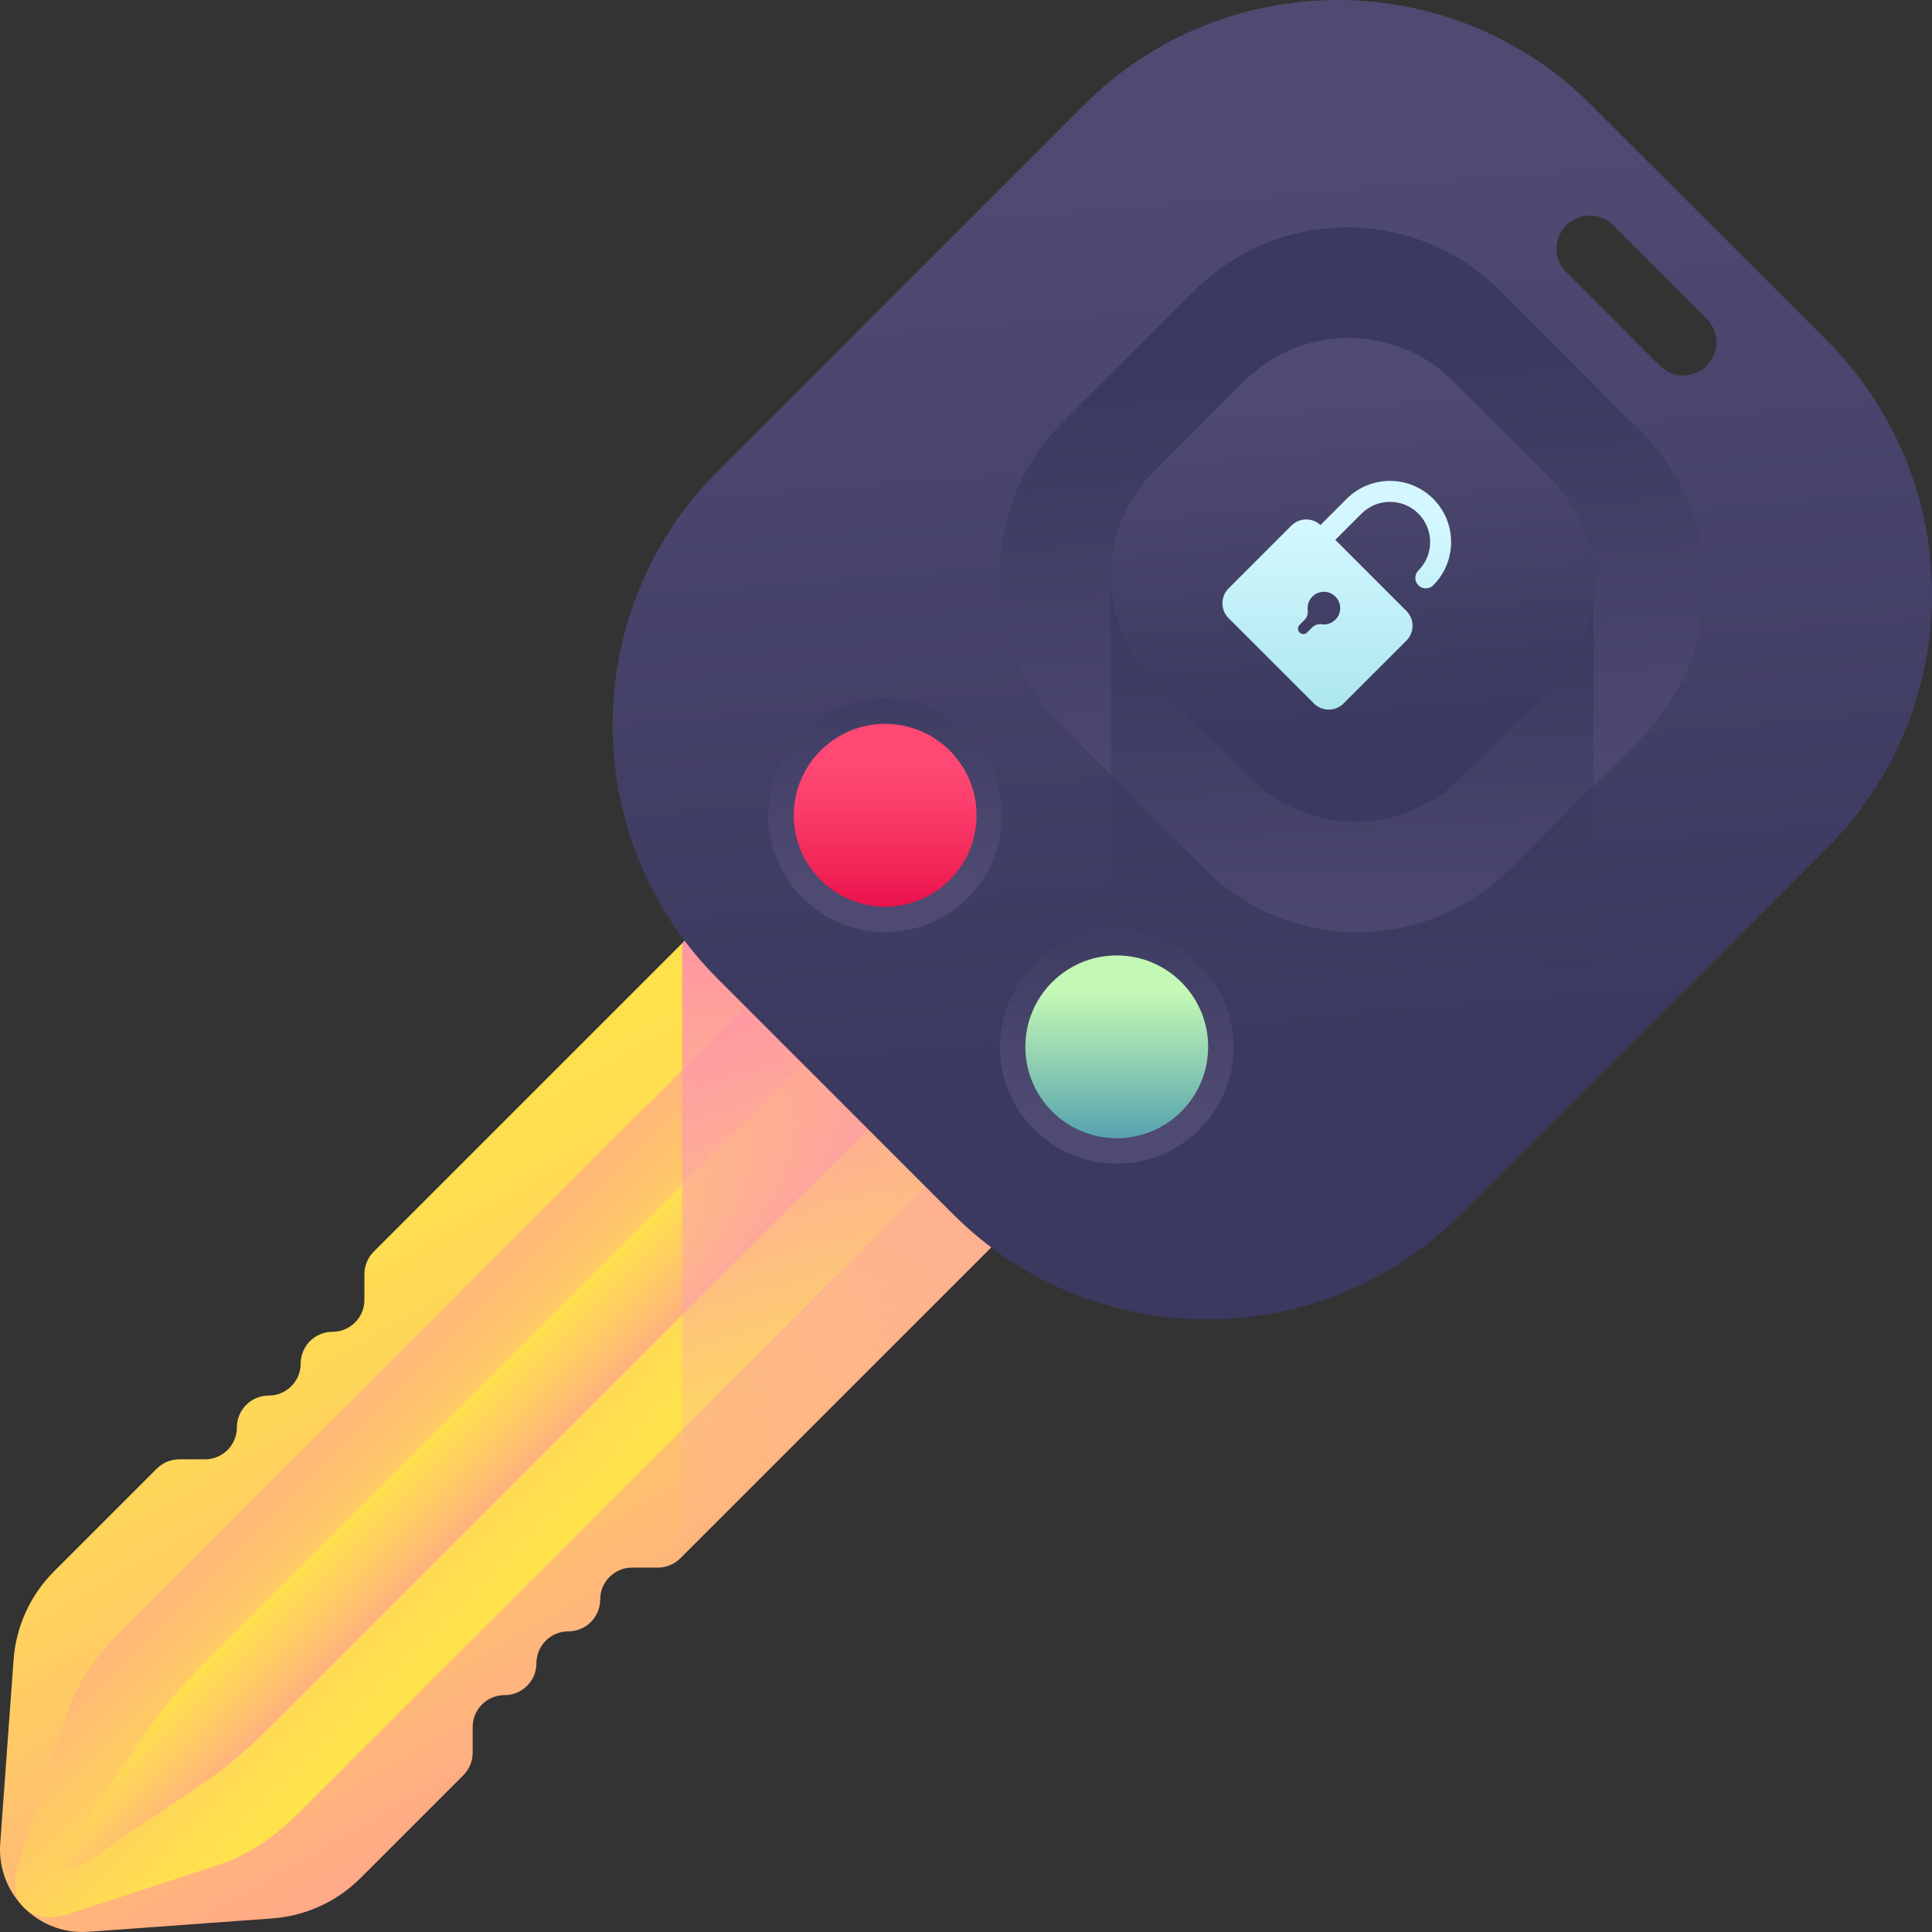 <svg id="Capa_1" enable-background="new 0 0 510 510" height="512" viewBox="0 0 510 510" width="512" xmlns="http://www.w3.org/2000/svg" xmlns:xlink="http://www.w3.org/1999/xlink"><rect x="0" y="0" width="510" height="510" fill="#333333" stroke="none"/><linearGradient id="lg1"><stop offset="0" stop-color="#ffe548"/><stop offset=".176" stop-color="#ffde50"/><stop offset=".445" stop-color="#ffca65"/><stop offset=".771" stop-color="#ffaa87"/><stop offset="1" stop-color="#ff90a4"/></linearGradient><linearGradient id="SVGID_1_" gradientTransform="matrix(.707 .707 -.707 .707 221.786 -119.384)" gradientUnits="userSpaceOnUse" x1="190.369" x2="422.686" xlink:href="#lg1" y1="382.951" y2="446.094"/><linearGradient id="SVGID_2_" gradientTransform="matrix(.707 .707 -.707 .707 221.786 -119.384)" gradientUnits="userSpaceOnUse" x1="328.152" x2="212.619" xlink:href="#lg1" y1="416.924" y2="416.924"/><linearGradient id="SVGID_3_" gradientTransform="matrix(.707 .707 -.707 .707 221.786 -119.384)" gradientUnits="userSpaceOnUse" x1="269.673" x2="313.94" xlink:href="#lg1" y1="409.381" y2="409.381"/><linearGradient id="SVGID_4_" gradientTransform="matrix(.707 .707 -.707 .707 221.786 -119.384)" gradientUnits="userSpaceOnUse" x1="389.283" x2="264.473" y1="366.562" y2="241.751"><stop offset="0" stop-color="#fba5c2" stop-opacity="0"/><stop offset=".386" stop-color="#fca0ba" stop-opacity=".386"/><stop offset=".974" stop-color="#ff91a5" stop-opacity=".974"/><stop offset="1" stop-color="#ff90a4"/></linearGradient><linearGradient id="lg2"><stop offset="0" stop-color="#4f4a72"/><stop offset="1" stop-color="#3b395f"/></linearGradient><linearGradient id="SVGID_5_" gradientTransform="matrix(.707 .707 -.707 .707 221.786 -119.384)" gradientUnits="userSpaceOnUse" x1="189.782" x2="366.309" xlink:href="#lg2" y1="43.375" y2="193.155"/><linearGradient id="SVGID_6_" gradientTransform="matrix(-.707 -.707 .707 -.707 482.72 340.931)" gradientUnits="userSpaceOnUse" x1="168.697" x2="263.903" xlink:href="#lg2" y1="-1.123" y2="79.658"/><linearGradient id="SVGID_7_" gradientTransform="matrix(.707 .707 -.707 .707 221.786 -119.384)" gradientUnits="userSpaceOnUse" x1="370.612" x2="283.857" y1="179.458" y2="92.703"><stop offset="0" stop-color="#3b395f" stop-opacity="0"/><stop offset="1" stop-color="#3b395f"/></linearGradient><linearGradient id="SVGID_8_" gradientTransform="matrix(.707 .707 -.707 .707 237.814 -135.412)" gradientUnits="userSpaceOnUse" x1="251.796" x2="317.109" xlink:href="#lg2" y1="88.827" y2="144.245"/><linearGradient id="SVGID_9_" gradientTransform="matrix(-.707 -.707 .707 -.707 287.783 418.546)" gradientUnits="userSpaceOnUse" x1="169.455" x2="212.538" xlink:href="#lg2" y1="92.919" y2="136.002"/><linearGradient id="SVGID_10_" gradientTransform="matrix(.707 .707 -.707 .707 221.786 -119.384)" gradientUnits="userSpaceOnUse" x1="235.139" x2="268.834" y1="218.341" y2="252.036"><stop offset="0" stop-color="#ff4974"/><stop offset=".223" stop-color="#fb3f6c"/><stop offset=".608" stop-color="#f12357"/><stop offset="1" stop-color="#e4003d"/></linearGradient><linearGradient id="SVGID_11_" gradientTransform="matrix(-.707 -.707 .707 -.707 287.783 418.546)" gradientUnits="userSpaceOnUse" x1="83.005" x2="126.088" xlink:href="#lg2" y1="92.919" y2="136.002"/><linearGradient id="SVGID_12_" gradientTransform="matrix(.707 .707 -.707 .707 221.786 -119.384)" gradientUnits="userSpaceOnUse" x1="321.589" x2="355.284" y1="218.341" y2="252.036"><stop offset="0" stop-color="#c4f8b6"/><stop offset="1" stop-color="#3b8eac"/></linearGradient><linearGradient id="SVGID_13_" gradientTransform="matrix(.707 .707 -.707 .707 221.786 -119.384)" gradientUnits="userSpaceOnUse" x1="274.662" x2="318.364" y1="89.283" y2="132.985"><stop offset="0" stop-color="#d4f7ff"/><stop offset="1" stop-color="#a2e3e9"/></linearGradient><path d="m133.19 447.469c4.648 0 8.416-3.768 8.416-8.416 0-4.648 3.768-8.416 8.416-8.416 4.648 0 8.416-3.768 8.416-8.416 0-4.648 3.768-8.416 8.416-8.416h6.786c2.232 0 4.373-.887 5.951-2.465l116.041-116.041-80.932-80.932-116.039 116.04c-1.578 1.578-2.465 3.719-2.465 5.951v6.786c0 4.648-3.768 8.416-8.416 8.416-4.648 0-8.416 3.768-8.416 8.416 0 4.648-3.768 8.416-8.416 8.416-4.648 0-8.416 3.768-8.416 8.416 0 4.648-3.768 8.416-8.416 8.416h-6.786c-2.232 0-4.373.887-5.951 2.465l-27.138 27.138c-6.234 6.234-10.016 14.502-10.655 23.295l-3.526 48.511c-.963 13.25 10.056 24.269 23.306 23.306l48.511-3.526c8.792-.639 17.061-4.421 23.295-10.654l27.139-27.139c1.578-1.578 2.465-3.719 2.465-5.951v-6.786c-.002-4.646 3.766-8.414 8.414-8.414z" fill="url(#SVGID_1_)"/><path d="m57.73 492.269-39.193 12.845c-10.705 3.508-17.159-2.946-13.65-13.65l12.845-39.193c2.328-7.103 7.039-14.443 13.273-20.676l200.463-200.463 47.402 47.402-200.464 200.462c-6.234 6.233-13.573 10.945-20.676 13.273z" fill="url(#SVGID_2_)"/><path d="m53.939 470.528-29.379 19.849c-8.024 5.421-10.359 3.087-4.937-4.937l19.848-29.379c3.597-5.325 8.822-11.5 14.719-17.397l192.405-192.405 17.145 17.145-192.404 192.406c-5.897 5.896-12.072 11.121-17.397 14.718z" fill="url(#SVGID_3_)"/><path d="m180.071 248.997v161.864l115.563-115.563-80.932-80.932z" fill="url(#SVGID_4_)"/><path d="m482.24 89.888-62.128-62.128c-37.013-37.013-97.006-37.013-134.02 0l-96.619 96.619c-37.005 37.005-37.014 97.006 0 134.02l62.128 62.128c37.013 37.013 97.015 37.005 134.02 0l96.619-96.619c37.013-37.013 37.013-97.006 0-134.02zm-37.909 9.221c-2.256 0-4.494-.861-6.208-2.574l-24.659-24.659c-3.427-3.427-3.435-8.98-.009-12.407 1.713-1.713 3.961-2.566 6.199-2.566 2.256 0 4.494.861 6.207 2.574l24.659 24.659c3.427 3.427 3.435 8.98.009 12.407-1.712 1.714-3.959 2.566-6.198 2.566z" fill="url(#SVGID_5_)"/><path d="m395.918 76.714 37.369 37.369c22.258 22.258 22.258 58.346 0 80.605l-34.696 34.696c-22.258 22.258-58.346 22.258-80.605 0l-37.369-37.369c-22.258-22.258-22.258-58.346 0-80.605l34.696-34.696c22.258-22.259 58.346-22.259 80.605 0z" fill="url(#SVGID_6_)"/><path d="m293.242 344.813c31.832 8.816 67.363.737 92.387-24.287l35.033-35.033v-128.753c.772-10.911-3.001-22.083-11.343-30.424l-25.636-25.636c-15.27-15.27-40.027-15.27-55.296 0l-23.802 23.802c-8.341 8.341-12.115 19.513-11.343 30.424z" fill="url(#SVGID_7_)"/><path d="m330.221 205.415-25.636-25.636c-15.27-15.27-15.27-40.027 0-55.296l23.802-23.802c15.27-15.27 40.027-15.27 55.296 0l25.636 25.636c15.27 15.27 15.27 40.027 0 55.296l-23.802 23.802c-15.27 15.27-40.027 15.27-55.296 0z" fill="url(#SVGID_8_)"/><circle cx="233.664" cy="215.207" fill="url(#SVGID_9_)" r="30.847"/><circle cx="233.664" cy="215.207" fill="url(#SVGID_10_)" r="24.125"/><circle cx="294.793" cy="276.336" fill="url(#SVGID_11_)" r="30.847"/><circle cx="294.793" cy="276.336" fill="url(#SVGID_12_)" r="24.125"/><path d="m371.254 161.276-18.769-18.769 6.926-6.926c4.138-4.138 10.871-4.138 15.009 0s4.138 10.871 0 15.009c-1.081 1.081-1.081 2.833 0 3.914s2.833 1.081 3.914 0c6.296-6.296 6.296-16.54 0-22.836s-16.54-6.296-22.836 0l-6.93 6.93c-2.173-2.011-5.566-1.962-7.678.15l-16.583 16.583c-2.164 2.164-2.164 5.672 0 7.835l22.529 22.529c2.164 2.164 5.672 2.164 7.835 0l16.583-16.583c2.163-2.165 2.163-5.673 0-7.836zm-22.395 3.508c-.921-.133-1.848.206-2.506.864l-1.313 1.313c-.559.559-1.468.552-2.019-.019-.541-.561-.499-1.464.052-2.015l1.246-1.246c.675-.675 1.022-1.624.893-2.57-.19-1.384.294-2.842 1.451-3.846 1.605-1.391 4.031-1.388 5.633.006 1.902 1.656 1.977 4.545.224 6.298-.998.997-2.364 1.402-3.661 1.215z" fill="url(#SVGID_13_)"/></svg>